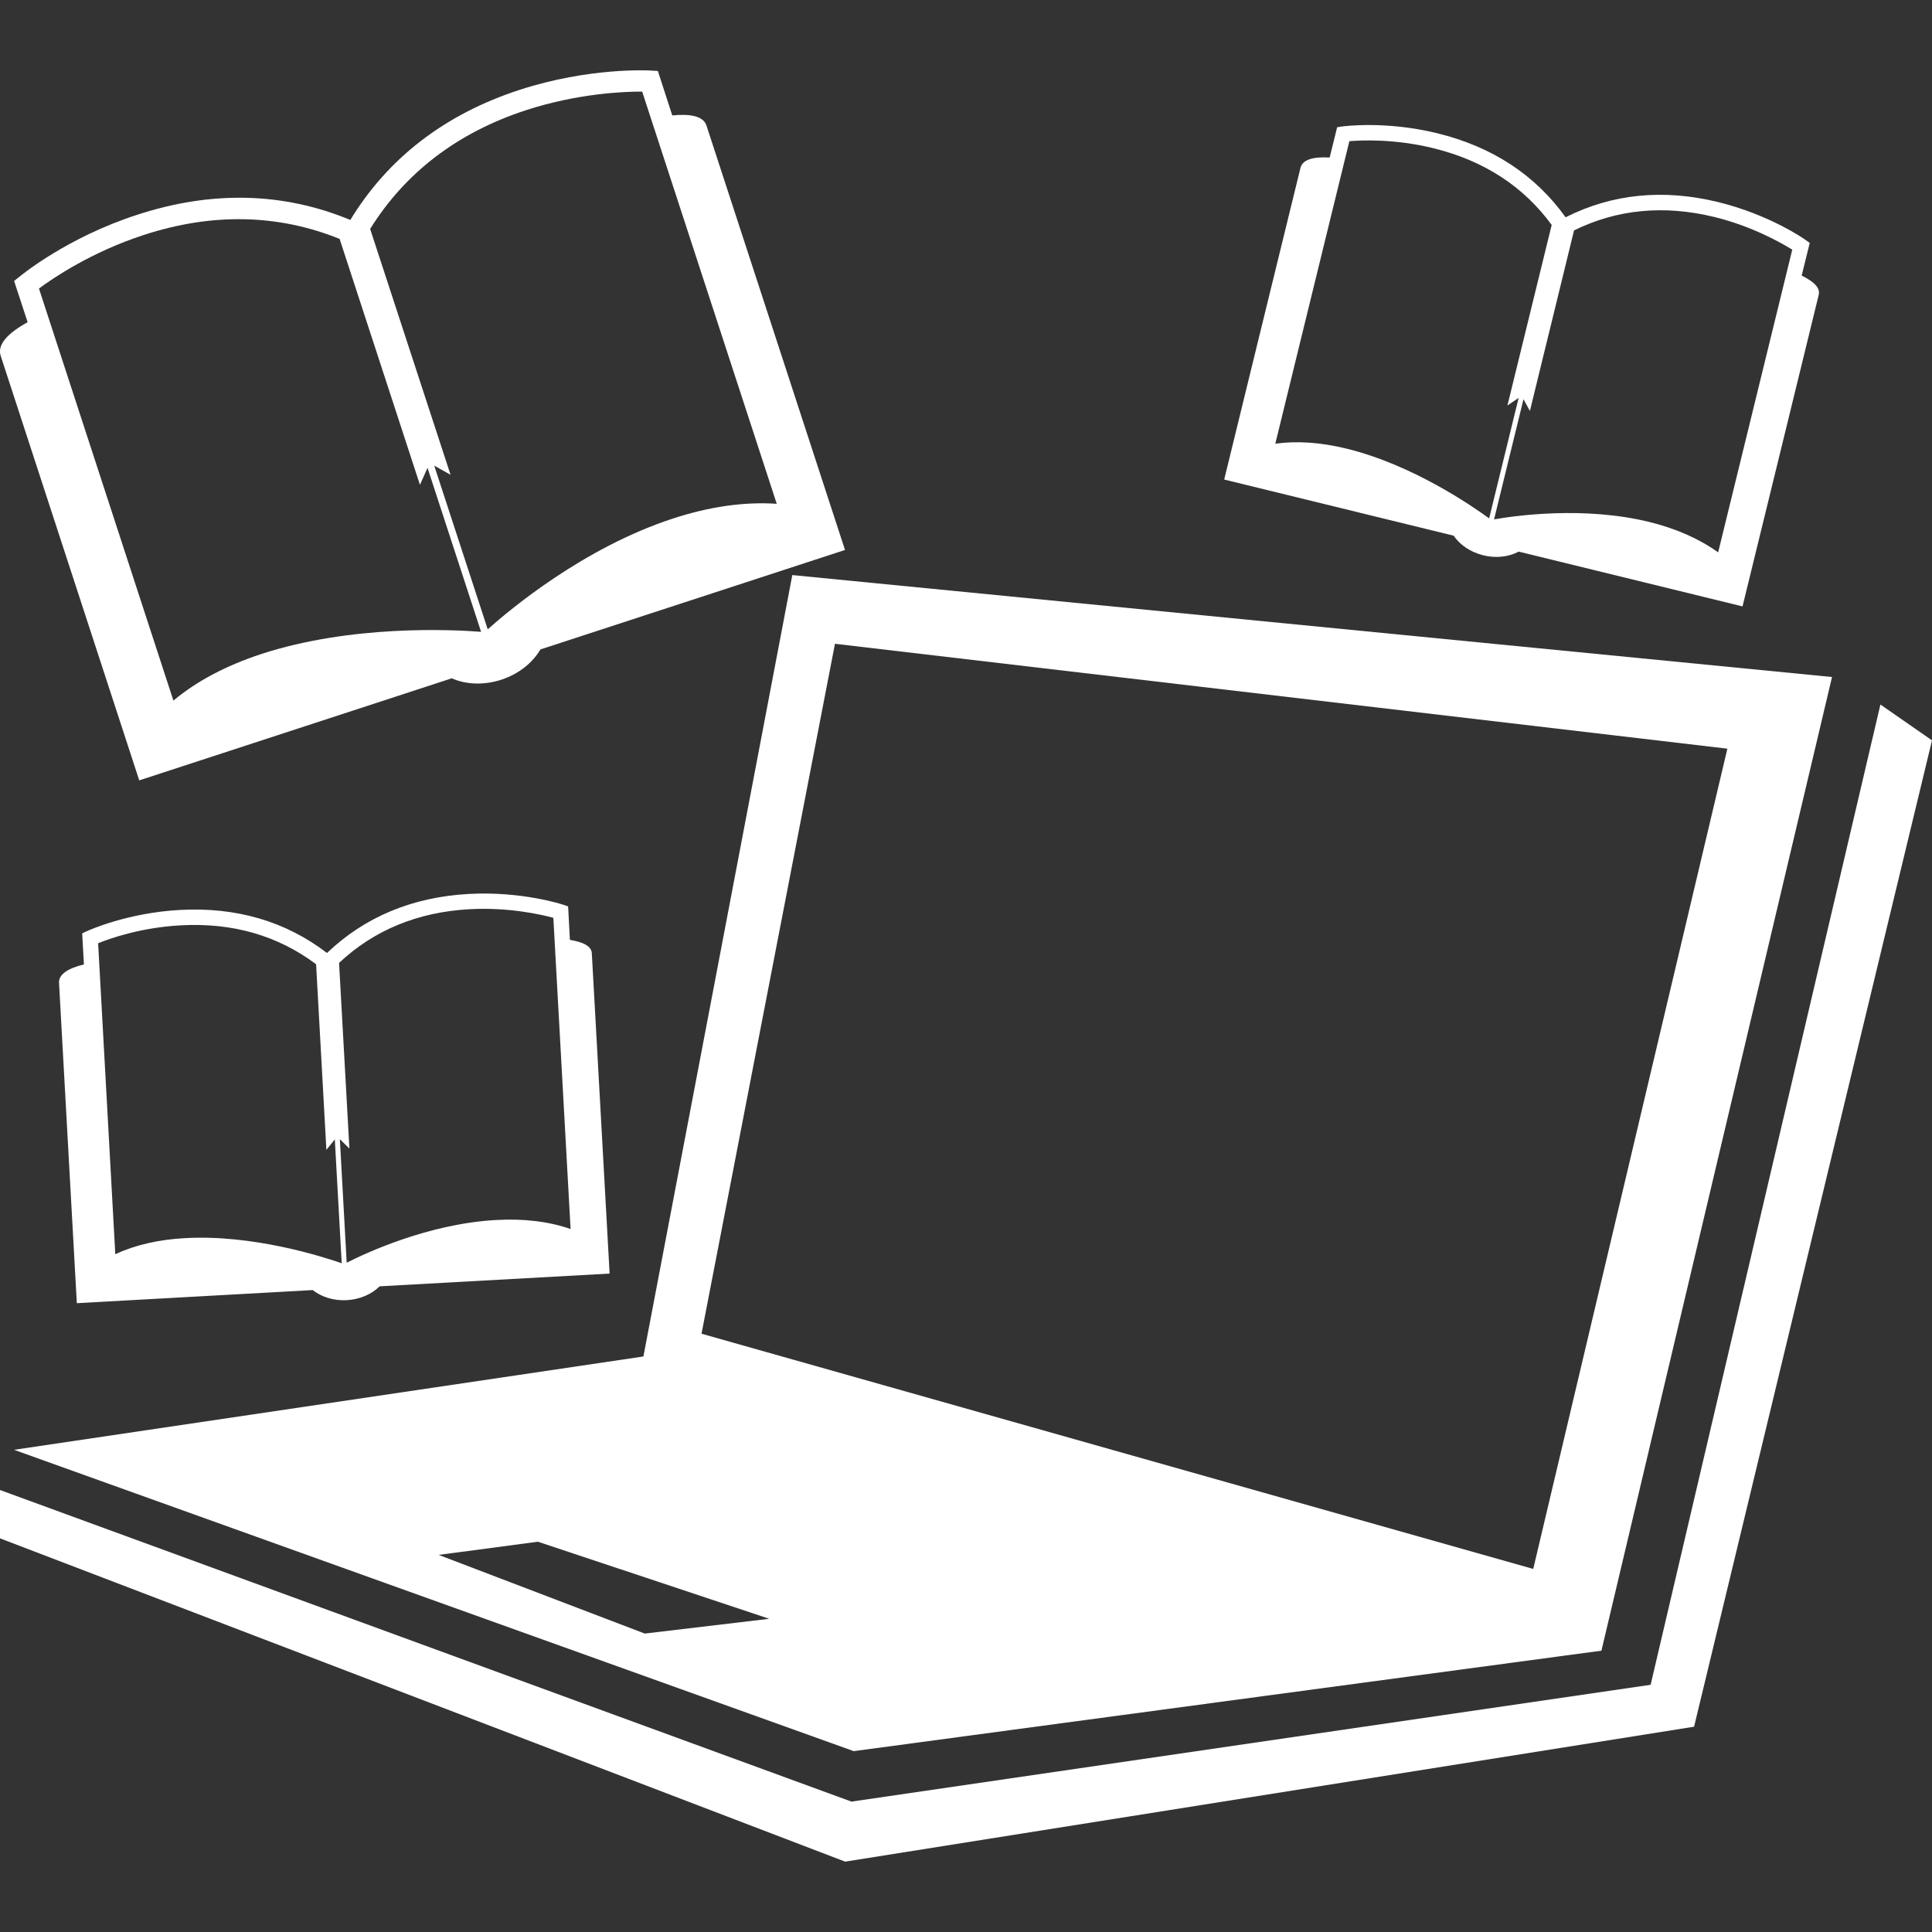 <?xml version="1.0" encoding="iso-8859-1"?>
<!-- Generator: Adobe Illustrator 16.0.0, SVG Export Plug-In . SVG Version: 6.00 Build 0)  -->
<!DOCTYPE svg PUBLIC "-//W3C//DTD SVG 1.1//EN" "http://www.w3.org/Graphics/SVG/1.1/DTD/svg11.dtd">
<svg xmlns="http://www.w3.org/2000/svg" xmlns:xlink="http://www.w3.org/1999/xlink" version="1.1" id="Capa_1" x="0px" y="0px" width="512px" height="512px" viewBox="0 0 31.385 31.385" style="enable-background:new 0 0 31.385 31.385;" xml:space="preserve">
<rect x="0" y="0" width="31.385" height="31.385" fill="#333333" stroke="none"/>
<g>
	<g>
		<path d="M13.869,28.447l12.146-1.632l3.746-15.817l-16.89-1.656l-2.419,12.694h-0.002L0.228,23.552L13.869,28.447z M13.564,10.458    l14.497,1.704l-3.154,13.325l-13.511-3.821L13.564,10.458z M12.496,26.297l-2.022,0.24l-3.348-1.278l1.613-0.214L12.496,26.297z" fill="#FFFFFF"/>
		<polygon points="30.547,11.445 26.814,27.369 13.824,29.268 13.824,29.264 0,24.205 0,24.99 13.729,30.242 27.52,28.05     31.385,12.027   " fill="#FFFFFF"/>
		<path d="M2.262,12.677l5.077-1.658c0.227,0.101,0.518,0.116,0.804,0.023c0.287-0.094,0.51-0.277,0.636-0.492l4.948-1.616    c0,0-2.138-6.552-2.25-6.893c-0.05-0.153-0.255-0.196-0.556-0.166l-0.234-0.722L10.57,1.146C10.528,1.144,9.572,1.092,8.44,1.46    C7.228,1.855,6.304,2.566,5.691,3.573C4.604,3.122,3.438,3.093,2.226,3.49C1.093,3.857,0.352,4.466,0.321,4.491L0.229,4.564    l0.22,0.67C0.128,5.411-0.05,5.596,0.012,5.783C0.33,6.758,2.262,12.677,2.262,12.677z M8.548,1.789    c0.846-0.275,1.603-0.302,1.884-0.301l2.186,6.696c-0.527-0.035-1.091,0.045-1.685,0.239c-1.453,0.474-2.654,1.482-3.01,1.8    L7.054,7.564l0.265,0.149L6.013,3.719C6.582,2.805,7.431,2.153,8.548,1.789z M2.333,3.818c1.115-0.365,2.186-0.34,3.184,0.063    l1.305,3.995L6.945,7.6l0.87,2.664c-0.48-0.038-2.112-0.115-3.566,0.359c-0.573,0.188-1.055,0.442-1.432,0.758L0.633,4.687    C0.859,4.519,1.483,4.095,2.333,3.818z" fill="#FFFFFF"/>
		<path d="M0.959,15.967C1,16.703,1.248,21.17,1.248,21.17l3.832-0.213c0.141,0.11,0.337,0.176,0.555,0.164    c0.218-0.013,0.406-0.1,0.532-0.225l3.736-0.207c0,0-0.274-4.946-0.289-5.203c-0.006-0.116-0.141-0.183-0.356-0.218l-0.029-0.544    l-0.08-0.027c-0.027-0.009-0.683-0.222-1.536-0.175c-0.916,0.051-1.688,0.374-2.301,0.959c-0.672-0.515-1.476-0.75-2.392-0.699    c-0.854,0.047-1.48,0.332-1.508,0.344l-0.077,0.036l0.028,0.505C1.108,15.729,0.951,15.826,0.959,15.967z M7.625,14.77    c0.639-0.035,1.17,0.087,1.364,0.14l0.28,5.055c-0.358-0.124-0.767-0.172-1.214-0.146c-1.096,0.061-2.118,0.538-2.423,0.694    l-0.111-2.007l0.155,0.152l-0.168-3.016C6.073,15.112,6.782,14.817,7.625,14.77z M2.935,15.032c0.844-0.047,1.58,0.167,2.2,0.632    l0.167,3.015l0.137-0.169l0.112,2.011c-0.326-0.112-1.444-0.469-2.542-0.408c-0.434,0.023-0.814,0.112-1.136,0.261l-0.279-5.051    C1.781,15.246,2.293,15.066,2.935,15.032z" fill="#FFFFFF"/>
		<path d="M24.096,9.021c0.211,0.052,0.418,0.024,0.575-0.06l3.636,0.89c0,0,1.178-4.811,1.238-5.062    c0.028-0.113-0.081-0.216-0.277-0.312l0.131-0.531l-0.069-0.049c-0.022-0.017-0.586-0.41-1.418-0.614    c-0.892-0.218-1.724-0.135-2.479,0.247c-0.492-0.688-1.193-1.147-2.084-1.365c-0.832-0.205-1.514-0.114-1.543-0.111l-0.084,0.013    L21.6,2.559c-0.263-0.015-0.44,0.031-0.474,0.168c-0.177,0.717-1.239,5.063-1.239,5.063l3.727,0.912    C23.715,8.85,23.885,8.969,24.096,9.021z M25.57,3.743c0.695-0.343,1.459-0.418,2.279-0.218c0.621,0.152,1.094,0.424,1.266,0.531    l-1.204,4.917c-0.31-0.222-0.685-0.387-1.119-0.494c-1.065-0.261-2.183-0.101-2.521-0.042l0.478-1.952l0.104,0.191L25.57,3.743z     M20.717,7.208l1.203-4.914c0.201-0.018,0.744-0.04,1.367,0.114c0.82,0.201,1.463,0.621,1.92,1.246l-0.719,2.933l0.182-0.123    l-0.479,1.957c-0.28-0.204-1.246-0.871-2.313-1.132C21.457,7.185,21.066,7.159,20.717,7.208z" fill="#FFFFFF"/>
	</g>
</g>
<g>
</g>
<g>
</g>
<g>
</g>
<g>
</g>
<g>
</g>
<g>
</g>
<g>
</g>
<g>
</g>
<g>
</g>
<g>
</g>
<g>
</g>
<g>
</g>
<g>
</g>
<g>
</g>
<g>
</g>
</svg>
